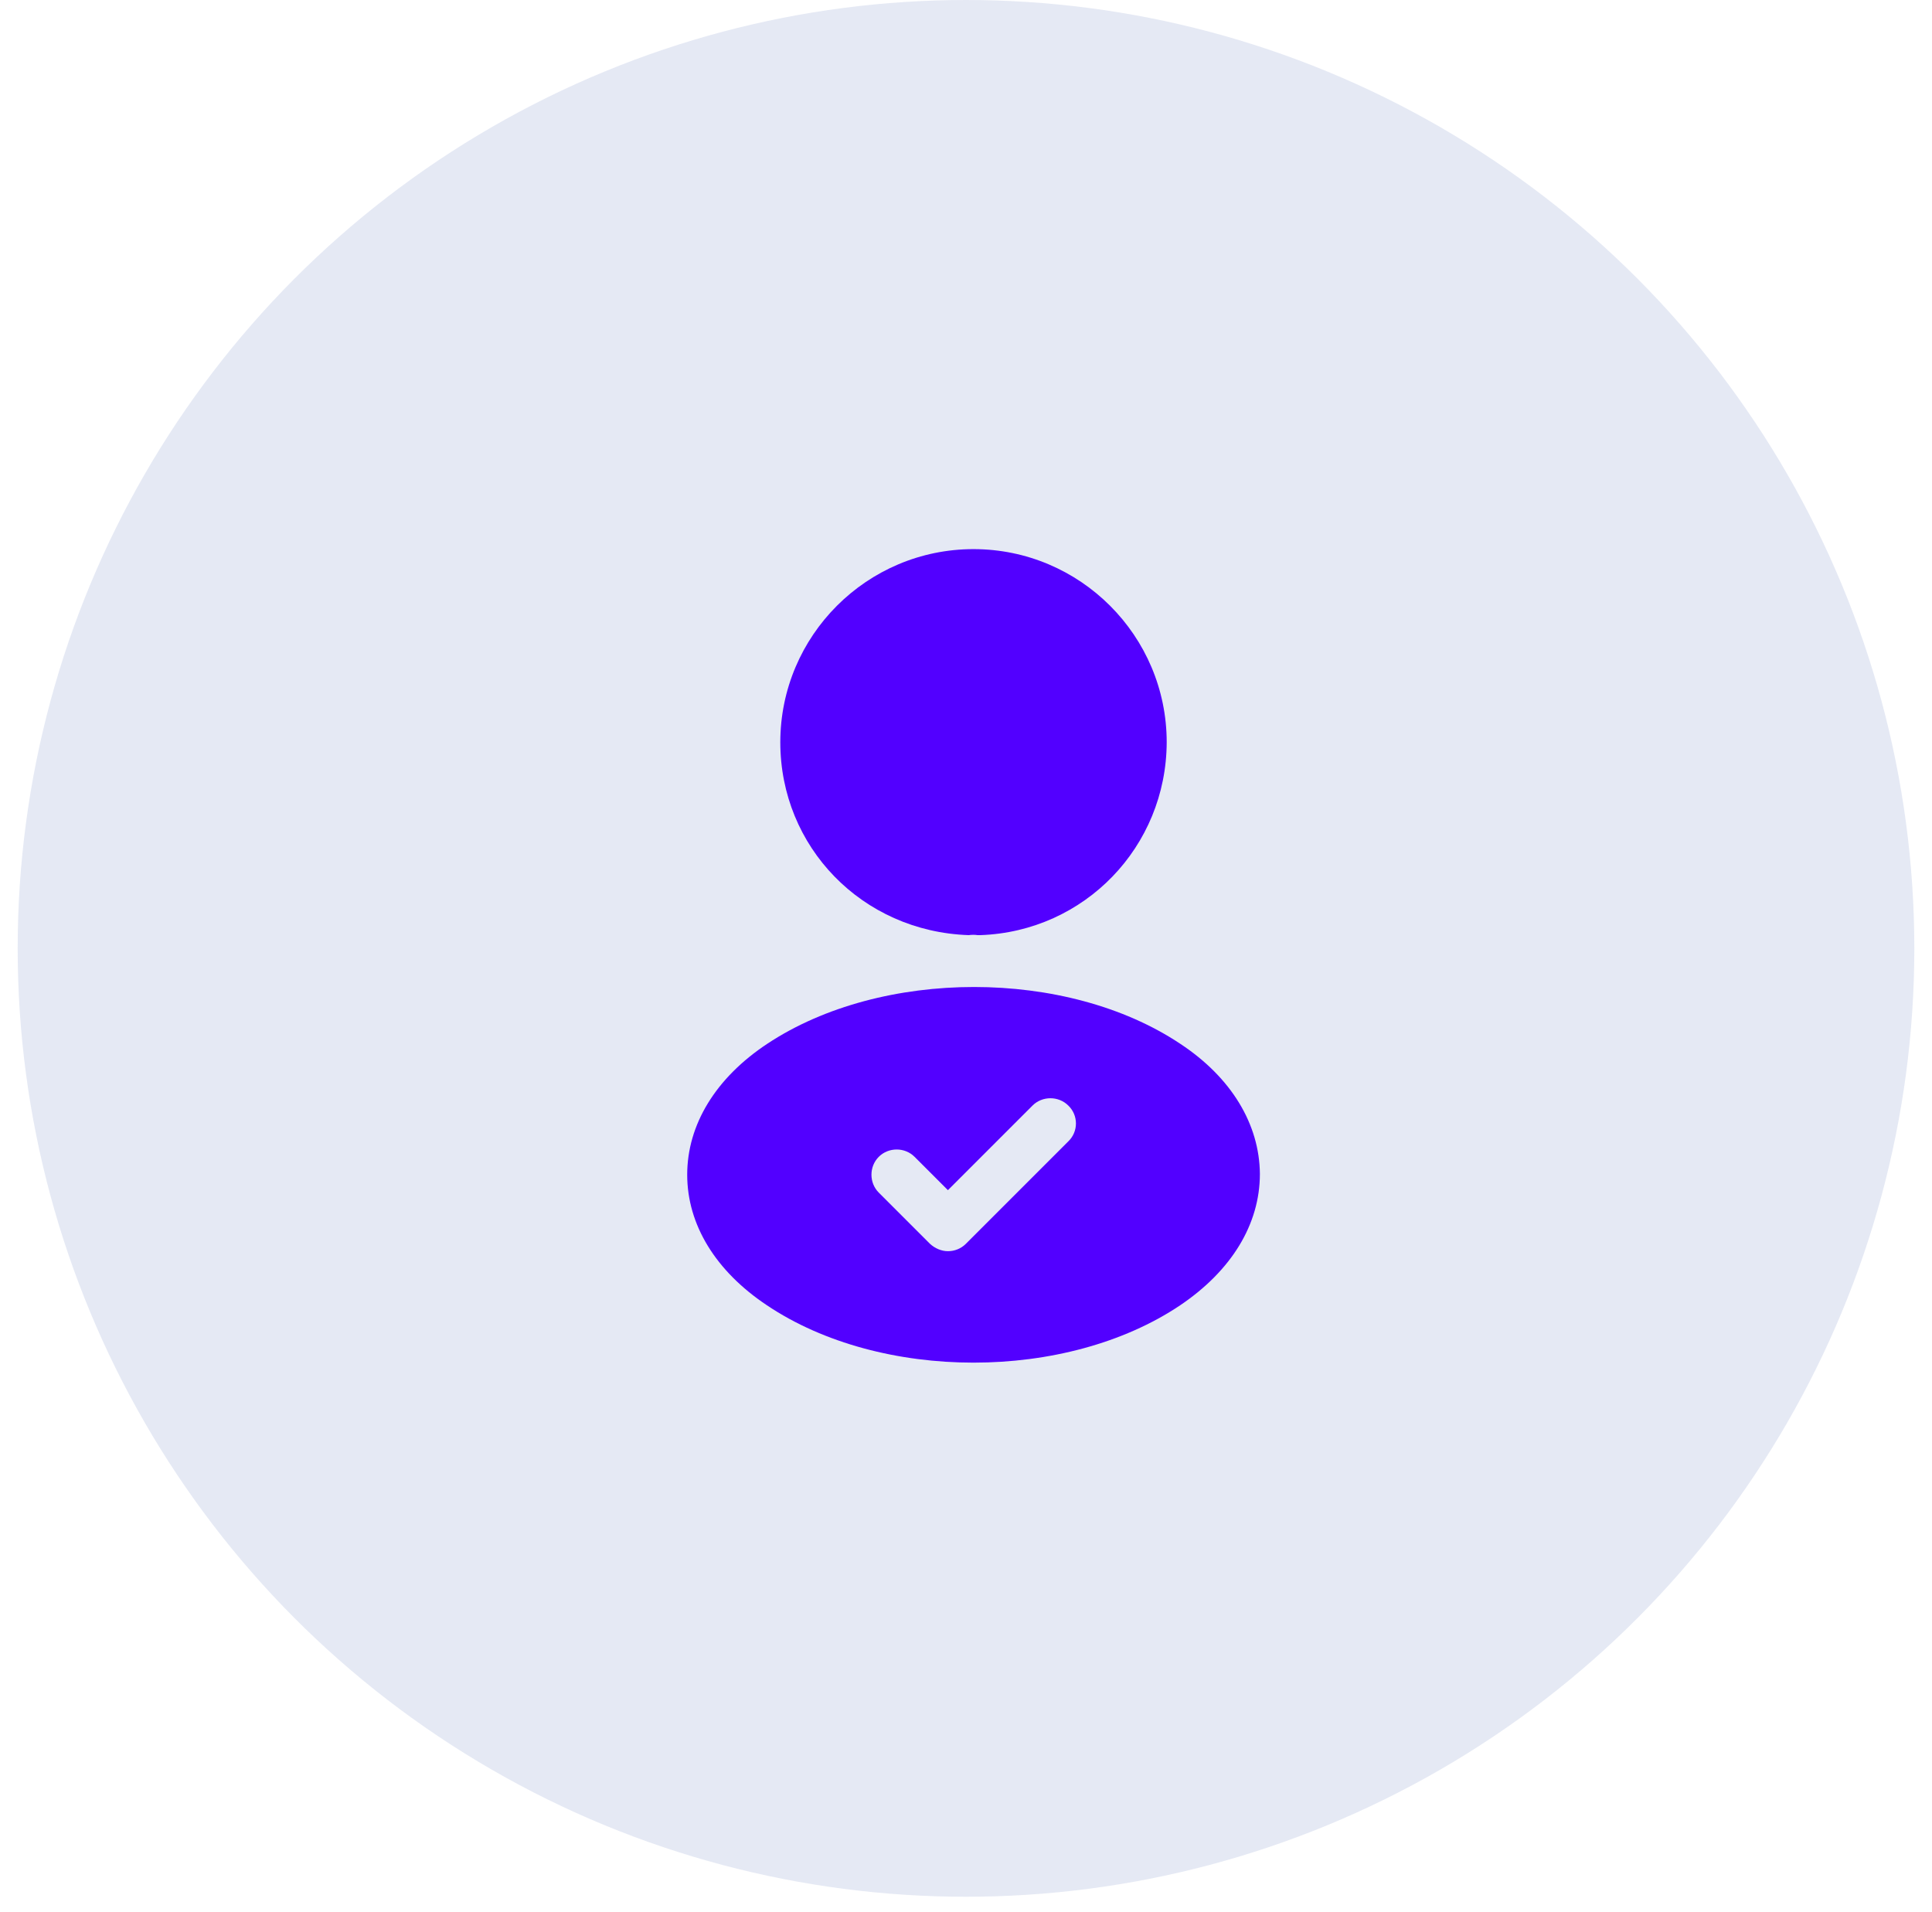 <svg width="95" height="94" viewBox="0 0 95 94" fill="none" xmlns="http://www.w3.org/2000/svg">
<circle cx="47.5" cy="46.631" r="46.631" fill="#2347A2" fill-opacity="0.12"/>
<path d="M47.869 27C42.629 27 38.369 31.259 38.369 36.499C38.369 41.639 42.389 45.8 47.629 45.98C47.789 45.959 47.949 45.959 48.069 45.98C48.109 45.98 48.129 45.98 48.169 45.98C48.189 45.98 48.189 45.98 48.209 45.98C53.329 45.8 57.349 41.639 57.369 36.499C57.369 31.259 53.109 27 47.869 27Z" fill="#5200FF"/>
<path d="M58.031 51.32C52.451 47.6 43.351 47.6 37.731 51.32C35.191 53 33.791 55.3 33.791 57.76C33.791 60.22 35.191 62.5 37.711 64.18C40.511 66.06 44.191 67 47.871 67C51.551 67 55.231 66.06 58.031 64.18C60.551 62.48 61.951 60.2 61.951 57.72C61.931 55.28 60.551 52.98 58.031 51.32ZM52.531 56.12L47.491 61.16C47.251 61.4 46.931 61.52 46.611 61.52C46.291 61.52 45.971 61.38 45.731 61.16L43.211 58.64C42.731 58.16 42.731 57.36 43.211 56.88C43.691 56.4 44.491 56.4 44.971 56.88L46.611 58.52L50.771 54.36C51.251 53.88 52.051 53.88 52.531 54.36C53.031 54.84 53.031 55.64 52.531 56.12Z" fill="#5200FF"/>
</svg>
